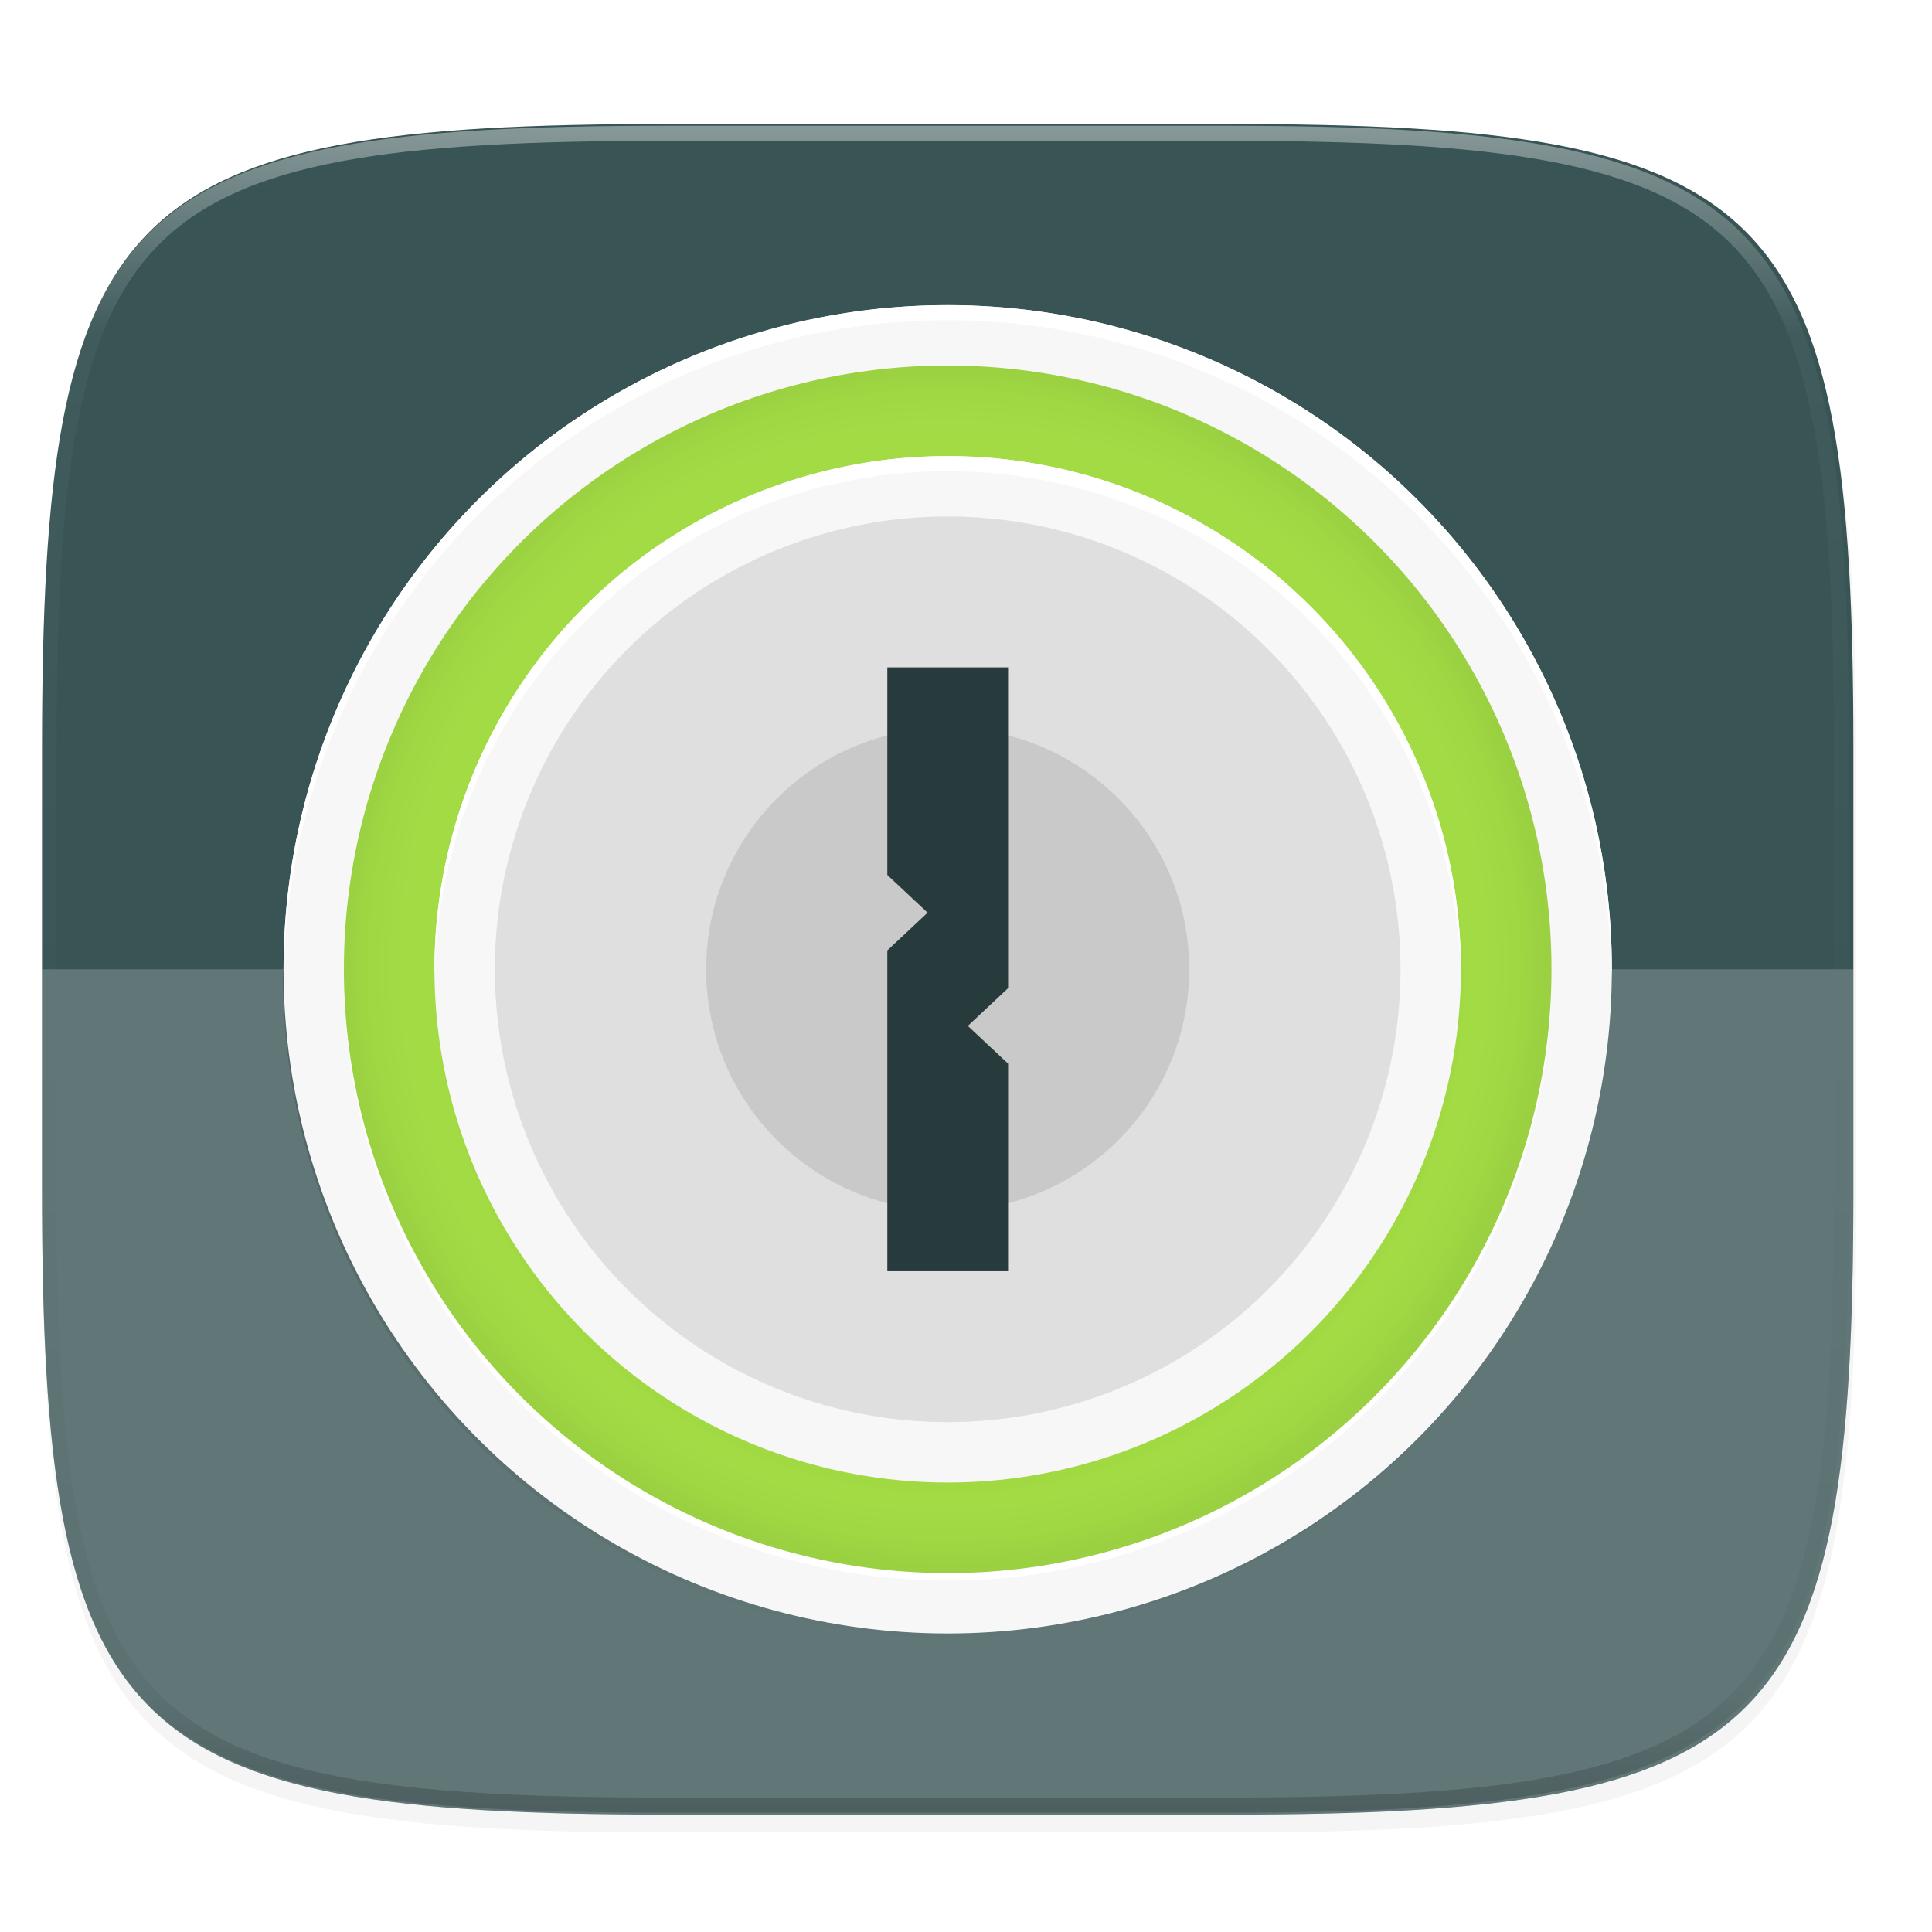 <svg width="256" height="256" version="1.1" viewBox="0 0 67.73 67.73" xmlns="http://www.w3.org/2000/svg" xmlns:xlink="http://www.w3.org/1999/xlink">
 <defs>
  <radialGradient id="radialGradient4404" cx="-256" cy="-256.2" r="96" gradientTransform="matrix(0 -.22 -.22 0 -23.265 206.803)" gradientUnits="userSpaceOnUse">
   <stop style="stop-color:#000000;stop-opacity:0" offset="0"/>
   <stop style="stop-color:#000000;stop-opacity:0" offset=".899"/>
   <stop style="stop-color:#000000;stop-opacity:.262" offset=".949"/>
   <stop style="stop-color:#000000" offset="1"/>
  </radialGradient>
  <filter id="filter1013" x="-.06" y="-.06" width="1.12" height="1.12" style="color-interpolation-filters:sRGB">
   <feGaussianBlur stdDeviation="3.4"/>
  </filter>
  <linearGradient id="linearGradient4301" x1="-434" x2="-82" y1="-256" y2="-256" gradientUnits="userSpaceOnUse">
   <stop style="stop-color:#000000;stop-opacity:0" offset="0"/>
   <stop style="stop-color:#000000" offset=".499"/>
   <stop style="stop-color:#000000;stop-opacity:0" offset="1"/>
  </linearGradient>
  <filter id="filter4323" x="-.01" y="-.01" width="1.024" height="1.024" style="color-interpolation-filters:sRGB">
   <feGaussianBlur stdDeviation="1.76"/>
  </filter>
  <linearGradient id="linearGradient1108" x1="296" x2="296" y1="-212" y2="236" gradientUnits="userSpaceOnUse">
   <stop style="stop-color:#ffffff" offset="0"/>
   <stop style="stop-color:#ffffff;stop-opacity:.098" offset=".125"/>
   <stop style="stop-color:#000000;stop-opacity:.098" offset=".925"/>
   <stop style="stop-color:#000000;stop-opacity:.498" offset="1"/>
  </linearGradient>
  <clipPath id="clipPath1082-3-367">
   <path d="M 361.938,-212 C 507.235,-212 528,-191.287 528,-46.125 V 70.125 C 528,215.286 507.235,236 361.938,236 H 214.062 C 68.765,236 48,215.286 48,70.125 V -46.125 C 48,-191.287 68.765,-212 214.062,-212 Z" style="fill:#8c59d9"/>
  </clipPath>
  <filter id="filter974" x="-.02" y="-.03" width="1.046" height="1.05" style="color-interpolation-filters:sRGB">
   <feGaussianBlur stdDeviation="2.32"/>
  </filter>
 </defs>
 <g transform="translate(0,-229.267)">
  <path transform="matrix(.265 0 0 .265 -1.8735229e-8 232.67)" d="m162.537 5.568c72.649 0 83.031 10.357 83.031 82.938v58.125c0 72.581-10.383 82.938-83.031 82.938h-73.937c-72.649 0-83.031-10.357-83.031-82.938v-58.125c0-72.581 10.383-82.938 83.031-82.938z" style="filter:url(#filter974);opacity:.2"/>
  <path d="m43.005 233.614c19.222 0 21.969 2.74 21.969 21.944v15.379c0 19.204-2.747 21.944-21.969 21.944h-19.563c-19.222 0-21.969-2.74-21.969-21.944v-15.379c0-19.204 2.747-21.944 21.969-21.944z" style="fill:#385455"/>
  <path d="m1.473 263.248v7.689c0 19.204 2.747 21.944 21.969 21.944h19.563c19.222 0 21.969-2.74 21.969-21.944v-7.689z" style="fill:#ffffff;opacity:.2"/>
  <path transform="matrix(.132 0 0 .132 -4.877 261.66)" d="M 361.938,-212 C 507.235,-212 528,-191.287 528,-46.125 V 70.125 C 528,215.286 507.235,236 361.938,236 H 214.062 C 68.765,236 48,215.286 48,70.125 V -46.125 C 48,-191.287 68.765,-212 214.062,-212 Z" clip-path="url(#clipPath1082-3-367)" style="fill:none;opacity:.4;stroke-linecap:round;stroke-linejoin:round;stroke-width:8;stroke:url(#linearGradient1108)"/>
  <circle transform="matrix(0 -.132 -.132 0 -.643 229.381)" cx="-258" cy="-256" r="176" style="fill-opacity:.996;filter:url(#filter4323);opacity:.1"/>
  <circle transform="matrix(0 -.132 -.132 0 -.643 229.381)" cx="-258" cy="-256" r="176" style="fill:url(#linearGradient4301);filter:url(#filter4291);opacity:.4"/>
  <circle transform="matrix(0,-1,-1,0,0,0)" cx="-263.248" cy="-33.223" r="23.283" style="fill:#f7f7f7"/>
  <circle transform="matrix(0,-1,-1,0,0,0)" cx="-263.512" cy="-33.223" r="21.167" style="fill:#ffffff"/>
  <circle transform="matrix(0,-1,-1,0,0,0)" cx="-263.248" cy="-33.223" r="21.167" style="fill:#a2db44"/>
  <circle transform="matrix(0 -.265 -.265 0 -6.993 221.973)" cx="-157" cy="-152" r="68" style="filter:url(#filter1013);opacity:.1"/>
  <path d="m33.223 242.081a21.167 21.167 0 0 0-21.166 21.167 21.167 21.167 0 0 0 21.166 21.167 21.167 21.167 0 0 0 21.167-21.167 21.167 21.167 0 0 0-21.167-21.167zm0 7.573a13.594 13.594 0 0 1 13.594 13.594 13.594 13.594 0 0 1-13.594 13.594 13.594 13.594 0 0 1-13.594-13.594 13.594 13.594 0 0 1 13.594-13.594z" style="fill:url(#radialGradient4404);opacity:.05"/>
  <circle transform="matrix(0,-1,-1,0,0,0)" cx="-263.248" cy="-33.223" r="17.992" style="fill:#f7f7f7"/>
  <circle transform="matrix(0,-1,-1,0,0,0)" cx="-263.248" cy="-33.223" r="15.875" style="opacity:.1"/>
  <circle transform="matrix(0,-1,-1,0,0,0)" cx="-263.248" cy="-33.223" r="8.467" style="opacity:.1"/>
  <path d="m33.223 239.964a23.283 23.283 0 0 0-23.283 23.283 23.283 23.283 0 0 0 0.011 0.22 23.283 23.283 0 0 1 23.272-22.974 23.283 23.283 0 0 1 23.272 23.064 23.283 23.283 0 0 0 0.011-0.31 23.283 23.283 0 0 0-23.283-23.283z" style="fill:#ffffff"/>
  <path d="m31.107 252.664h4.233v11.245l-1.411 1.323 1.411 1.323v7.276h-4.233v-11.245l1.411-1.323-1.411-1.323z" style="fill:#273b3c"/>
  <path d="m33.223 245.256a17.992 17.992 0 0 0-17.992 17.992 17.992 17.992 0 0 0 0.011 0.219 17.992 17.992 0 0 1 17.981-17.682 17.992 17.992 0 0 1 17.981 17.773 17.992 17.992 0 0 0 0.011-0.31 17.992 17.992 0 0 0-17.992-17.992z" style="fill:#ffffff"/>
 </g>
</svg>
